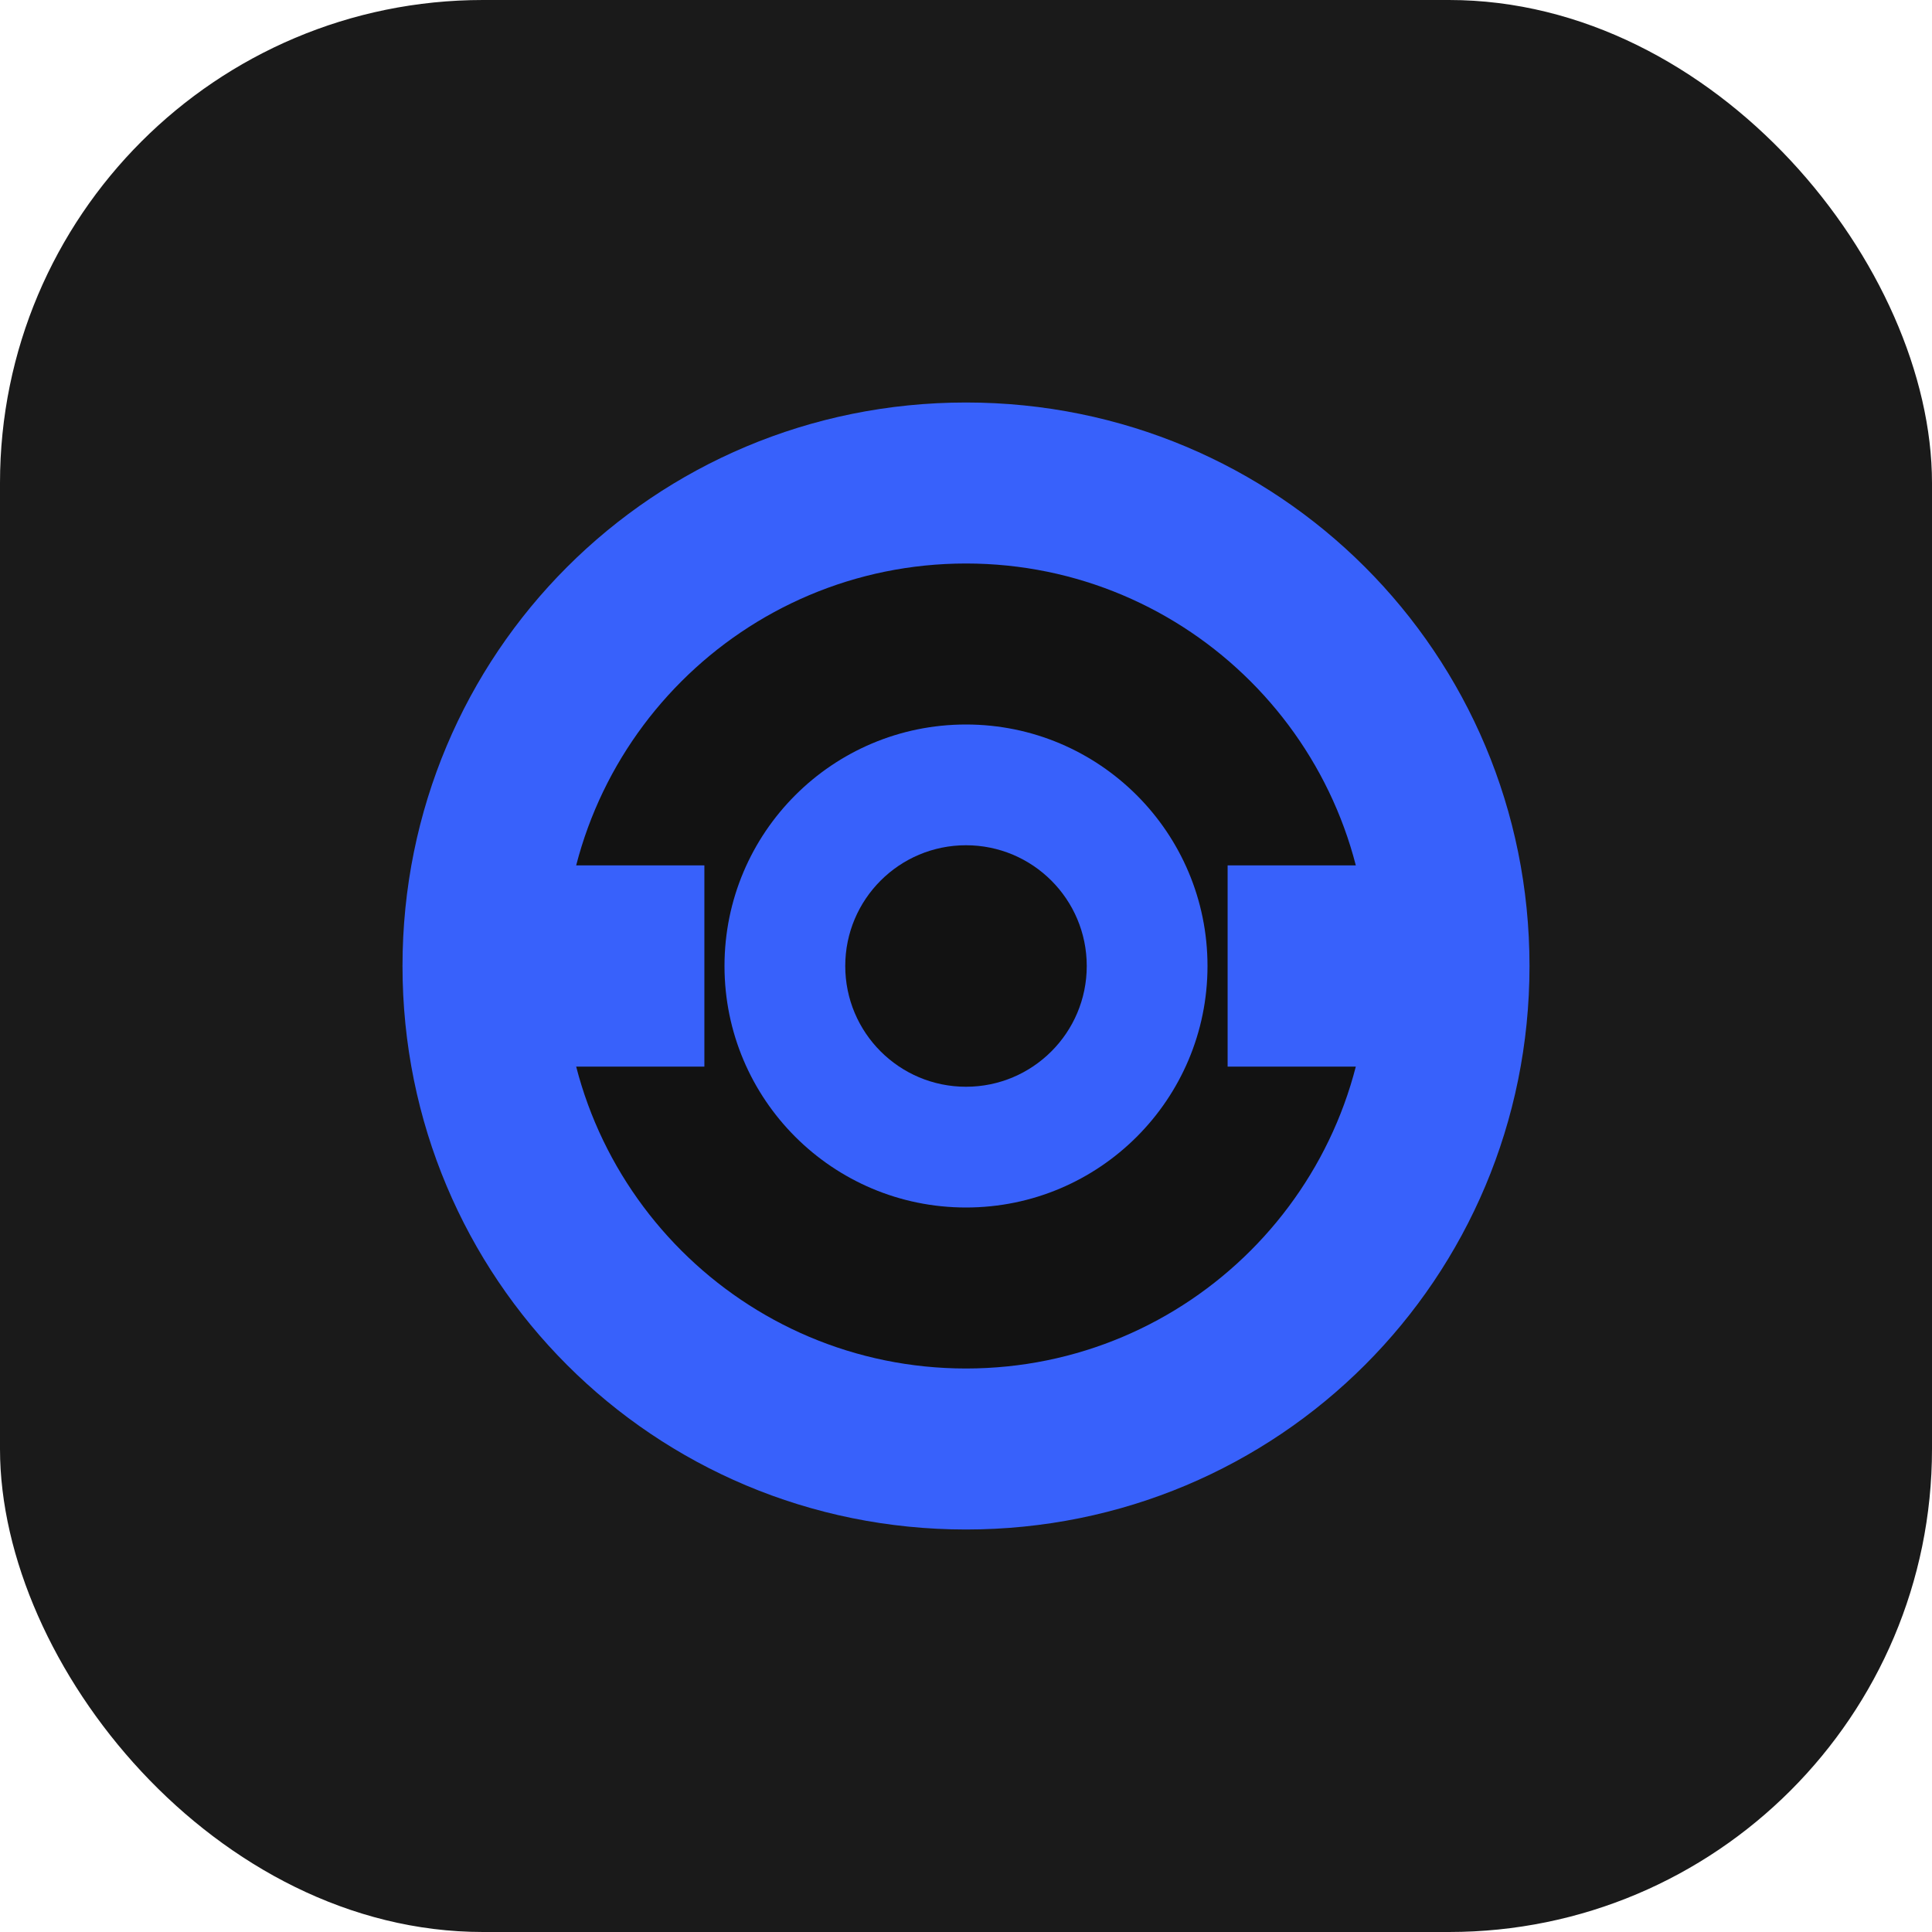 <?xml version="1.0" encoding="UTF-8"?>
<svg width="192" height="192" viewBox="0 0 192 192" fill="none" xmlns="http://www.w3.org/2000/svg">
  <rect width="192" height="192" rx="48" fill="#1A1A1A"/>
  <path d="M96 40C64.939 40 40 64.939 40 96C40 127.061 64.939 152 96 152C127.061 152 152 127.061 152 96C152 64.939 127.061 40 96 40Z" fill="#3861FB"/>
  <path d="M96 56C73.909 56 56 73.909 56 96C56 118.091 73.909 136 96 136C118.091 136 136 118.091 136 96C136 73.909 118.091 56 96 56Z" fill="#121212"/>
  <path d="M96 72C82.745 72 72 82.745 72 96C72 109.255 82.745 120 96 120C109.255 120 120 109.255 120 96C120 82.745 109.255 72 96 72Z" fill="#3861FB"/>
  <path d="M70 86H50V106H70V86Z" fill="#3861FB"/>
  <path d="M142 86H122V106H142V86Z" fill="#3861FB"/>
  <circle cx="96" cy="96" r="12" fill="#121212"/>
</svg>